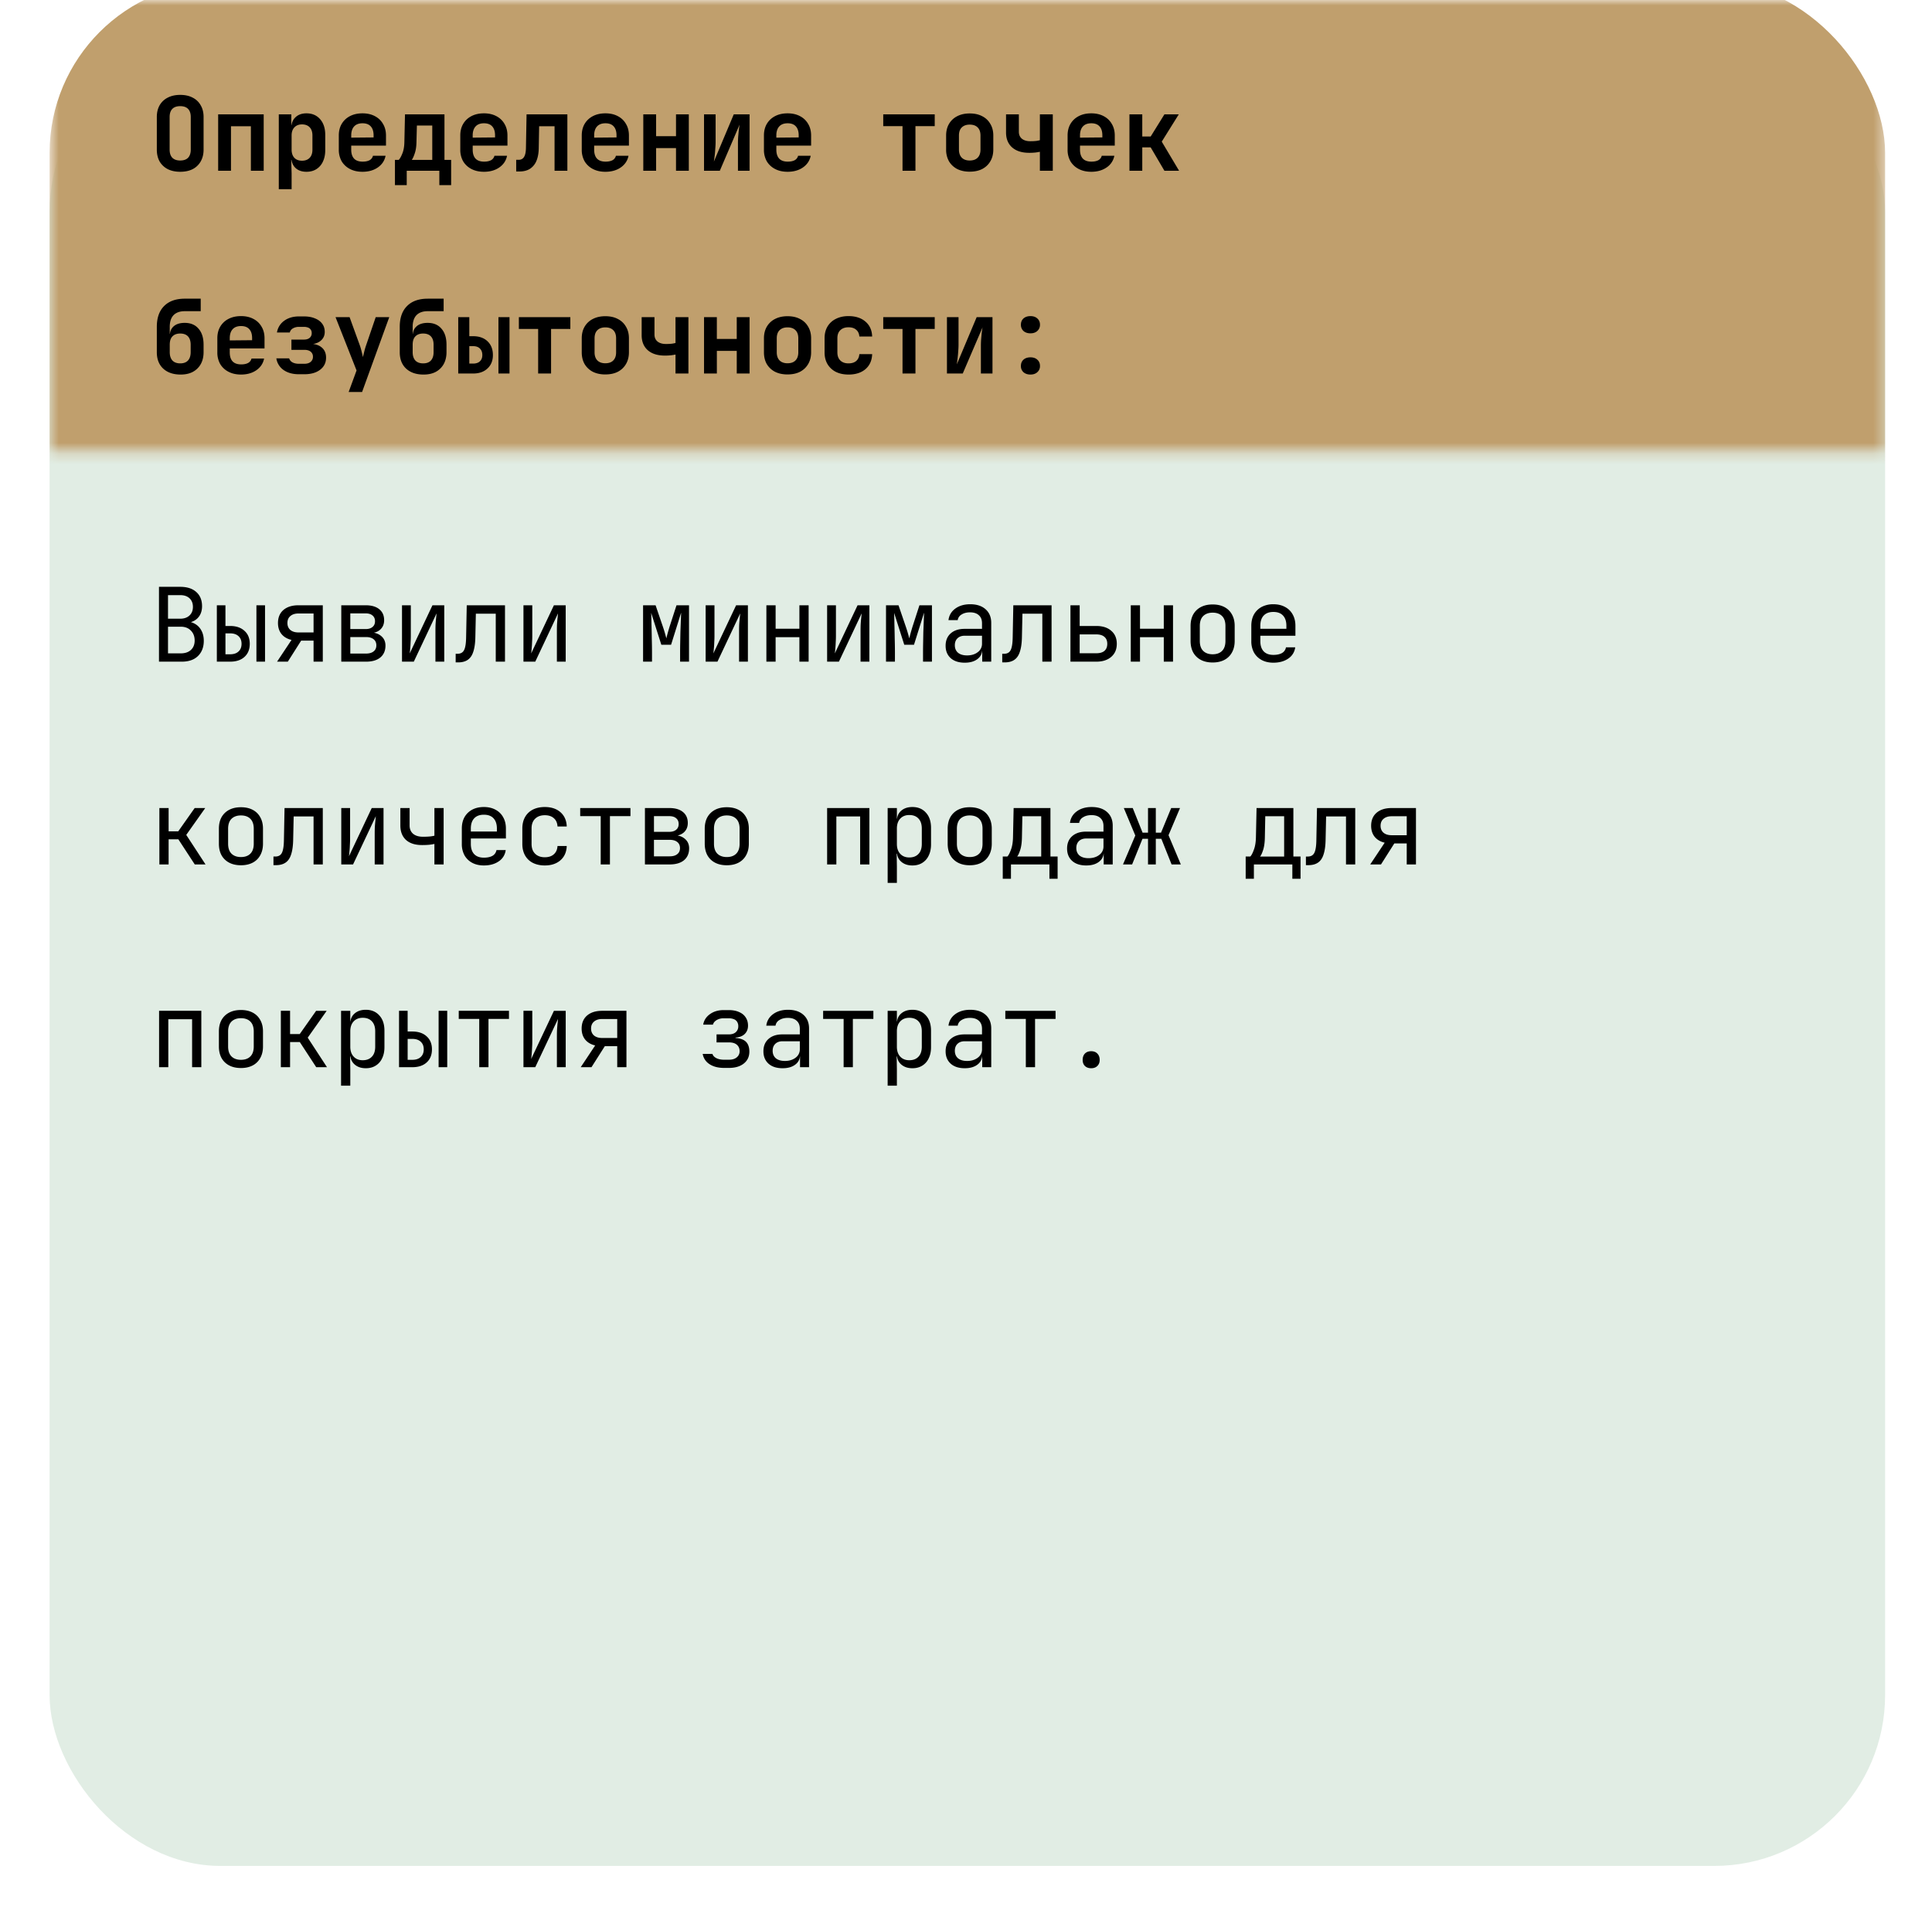 <svg width="181" height="179" fill="none" xmlns="http://www.w3.org/2000/svg"><g filter="url(#filter0_d_394_1347)"><rect x="4.646" width="171.961" height="171" rx="16.011" fill="#E1EDE4"/></g><mask id="a" style="mask-type:alpha" maskUnits="userSpaceOnUse" x="4" y="0" width="173" height="43"><path fill="#C9D9CD" d="M4.646 0h171.961v42.27H4.646z"/></mask><g mask="url(#a)"><rect x="4.646" y="-1.69" width="171.961" height="118.355" rx="16.011" fill="#C09F6D"/></g><path d="M14.894 62v-7.013h1.989c.64 0 1.14.16 1.498.48.365.32.548.766.548 1.336 0 .32-.067.599-.202.836a1.36 1.36 0 01-.576.547c-.244.128-.538.19-.884.183v-.144c.371-.007.692.064.96.21.276.148.487.36.634.635.154.275.231.602.231.98 0 .397-.083.743-.25 1.037a1.699 1.699 0 01-.71.682c-.308.154-.676.231-1.105.231h-2.133zm.845-.778h1.191c.404 0 .721-.106.952-.317.237-.218.355-.513.355-.884 0-.384-.118-.695-.355-.932-.23-.243-.548-.365-.952-.365h-1.19v2.498zm0-3.247h1.134c.371 0 .663-.1.874-.298.218-.199.327-.468.327-.807 0-.34-.106-.608-.317-.807-.212-.199-.503-.298-.875-.298H15.74v2.21zM20.315 62v-5.284h.806v1.94h.433c.57 0 1.018.151 1.345.452.333.295.5.702.5 1.22 0 .52-.167.93-.5 1.23-.327.295-.775.442-1.345.442h-1.24zm.806-.692h.433c.34 0 .602-.086.788-.26.192-.172.288-.412.288-.72 0-.307-.096-.547-.288-.72-.186-.173-.449-.26-.788-.26h-.432v1.96zm2.902.692v-5.284h.807V62h-.807zm1.933 0l1.355-2.037c-.404-.096-.718-.281-.942-.557-.218-.275-.326-.618-.326-1.028 0-.519.17-.925.509-1.22.346-.294.816-.442 1.412-.442h2.277V62h-.865v-1.97h-1.162L26.964 62h-1.008zm2.008-2.738h1.412v-1.777h-1.412c-.32 0-.573.08-.759.24-.186.154-.278.371-.278.653 0 .276.092.493.278.654.186.153.439.23.759.23zM31.973 62v-5.284h2.286c.55 0 .977.125 1.278.375.3.243.451.586.451 1.028 0 .365-.125.66-.375.884-.25.217-.58.326-.99.326v-.077c.45 0 .808.113 1.077.337.275.224.413.525.413.903 0 .474-.16.845-.48 1.114-.32.263-.769.394-1.345.394h-2.315zm.845-.759h1.47c.307 0 .544-.067.71-.202.174-.134.26-.323.26-.567 0-.25-.087-.441-.26-.576-.166-.134-.403-.202-.71-.202h-1.47v1.547zm0-2.296h1.44c.27 0 .481-.064.635-.192.16-.128.24-.307.24-.538 0-.23-.077-.41-.23-.538-.154-.135-.369-.202-.644-.202h-1.441v1.47zM37.662 62v-5.284h.826v2.882c0 .186-.006.381-.019.586-.006.205-.02.4-.038.586-.013.18-.03.333-.048.461l2.132-4.515h1.105V62h-.826v-2.882c0-.186.003-.381.01-.586.012-.205.028-.4.048-.586l.048-.47L38.767 62h-1.105zm5.027.067v-.807h.173c.294 0 .5-.115.615-.346.121-.23.185-.643.192-1.239l.058-2.959h3.583V62h-.865v-4.496h-1.864l-.048 2.21c-.012.557-.076 1.008-.192 1.354-.109.346-.282.599-.519.76-.23.16-.534.24-.912.24h-.221zM49.04 62v-5.284h.827v2.882c0 .186-.007.381-.02.586-.006.205-.019.4-.038.586a6.1 6.1 0 01-.048.461l2.133-4.515h1.104V62h-.826v-2.882c0-.186.003-.381.01-.586.013-.205.029-.4.048-.586l.048-.47L50.146 62h-1.105zm11.207 0v-5.284h1.172l.691 2.027c.071.205.135.41.193.615.057.199.099.352.125.461.025-.109.064-.262.115-.46.058-.206.118-.414.182-.625l.654-2.018h1.172V62h-.836v-.817c0-.288.003-.602.01-.941l.019-1.028c.013-.346.025-.672.038-.98.013-.314.023-.59.029-.826l-.941 3.007h-.913l-.951-2.988c.013.288.022.647.029 1.076.012.43.022.878.028 1.345.013.468.02.913.02 1.335V62h-.836zm5.862 0v-5.284h.827v2.882c0 .186-.007.381-.02.586-.006.205-.019.4-.038.586-.013.18-.029.333-.048.461l2.133-4.515h1.104V62h-.826v-2.882c0-.186.003-.381.01-.586.013-.205.029-.4.048-.586l.048-.47L67.215 62H66.11zm5.69 0v-5.284h.865v2.2h2.228v-2.2h.865V62h-.865v-2.296h-2.228V62H71.8zm5.69 0v-5.284h.826v2.882c0 .186-.007.381-.02.586-.006.205-.019.4-.038.586-.012.18-.029.333-.048.461l2.133-4.515h1.105V62h-.826v-2.882c0-.186.003-.381.01-.586.012-.205.028-.4.047-.586l.048-.47L78.594 62H77.49zm5.517 0v-5.284h1.171l.692 2.027c.07.205.135.41.192.615.058.199.1.352.125.461.026-.109.064-.262.115-.46.058-.206.119-.414.183-.625l.653-2.018h1.172V62h-.835v-.817c0-.288.003-.602.01-.941l.018-1.028.039-.98c.013-.314.022-.59.029-.826l-.942 3.007h-.913l-.95-2.988c.012.288.022.647.028 1.076.013.43.023.878.029 1.345.013.468.02.913.02 1.335V62h-.837zm7.38.096c-.557 0-.996-.14-1.316-.423-.32-.288-.48-.675-.48-1.162 0-.493.16-.88.48-1.163.32-.281.752-.422 1.297-.422H92v-.529c0-.326-.1-.576-.298-.749-.192-.18-.468-.269-.826-.269-.314 0-.577.067-.788.202a.718.718 0 00-.365.528h-.865c.058-.454.273-.816.644-1.085.371-.27.836-.404 1.393-.404.608 0 1.089.157 1.441.471.352.314.528.74.528 1.278V62h-.845v-1.009h-.144l.144-.144c0 .384-.15.689-.451.913-.295.224-.689.336-1.182.336zm.211-.682c.41 0 .746-.102 1.009-.307a.957.957 0 00.394-.788v-.75h-1.614c-.288 0-.516.08-.682.24-.167.16-.25.379-.25.654 0 .294.1.528.298.701.205.167.487.25.845.25zm3.298.653v-.807h.173c.294 0 .5-.115.615-.346.121-.23.185-.643.192-1.239l.057-2.959h3.584V62h-.865v-4.496h-1.864l-.048 2.21c-.012.557-.076 1.008-.192 1.354-.109.346-.282.599-.519.76-.23.16-.534.24-.912.24h-.221zm6.391-.067v-5.284h.864v1.94h1.557c.595 0 1.063.151 1.402.452.346.295.519.702.519 1.22 0 .513-.173.92-.519 1.22-.346.301-.813.452-1.402.452h-2.421zm.864-.788h1.557c.333 0 .586-.073.759-.22.179-.154.269-.375.269-.664 0-.288-.09-.506-.269-.653-.173-.153-.426-.23-.759-.23h-1.557v1.767zm4.787.788v-5.284h.865v2.2h2.228v-2.2h.865V62h-.865v-2.296h-2.228V62h-.865zm7.669.077c-.423 0-.788-.08-1.096-.24a1.745 1.745 0 01-.72-.692c-.167-.307-.25-.67-.25-1.086v-1.402c0-.423.083-.785.25-1.086.173-.3.413-.531.72-.691.308-.16.673-.24 1.096-.24.422 0 .787.08 1.095.24.307.16.544.39.711.691.173.301.259.66.259 1.076v1.412c0 .417-.086.779-.259 1.086a1.689 1.689 0 01-.711.692c-.308.16-.673.24-1.095.24zm0-.769c.378 0 .672-.105.883-.317.212-.211.317-.522.317-.932v-1.402c0-.41-.105-.72-.317-.932-.211-.211-.505-.317-.883-.317-.372 0-.666.106-.884.317-.212.211-.317.522-.317.932v1.402c0 .41.105.72.317.932.218.212.512.317.884.317zm5.689.788c-.416 0-.781-.083-1.095-.25a1.81 1.81 0 01-.72-.701 2.199 2.199 0 01-.25-1.066v-1.441c0-.41.083-.766.25-1.067a1.81 1.81 0 01.72-.701 2.31 2.31 0 011.095-.25c.417 0 .778.084 1.086.25.314.166.554.4.72.701.173.301.26.657.26 1.067v.931h-3.286v.51c0 .416.106.736.317.96.212.218.513.327.903.327.333 0 .602-.058.807-.173a.764.764 0 00.375-.538h.865a1.473 1.473 0 01-.654 1.057c-.371.256-.836.384-1.393.384zm1.22-3.103v-.355c0-.417-.105-.737-.317-.961-.205-.224-.506-.336-.903-.336-.39 0-.691.112-.903.336-.211.224-.317.544-.317.96v.28h2.508l-.068.076zM14.932 81v-5.284h.865v2.181h.903l1.537-2.18h.99l-1.778 2.516L19.255 81h-1.008l-1.537-2.354h-.913V81h-.865zm7.64.077c-.422 0-.788-.08-1.095-.24a1.744 1.744 0 01-.72-.692c-.167-.307-.25-.67-.25-1.086v-1.402c0-.423.083-.785.25-1.086.172-.3.413-.531.72-.691.307-.16.672-.24 1.095-.24.423 0 .788.08 1.095.24.308.16.545.39.711.691.173.301.26.66.26 1.076v1.412c0 .417-.087.779-.26 1.086a1.683 1.683 0 01-.71.692c-.308.16-.673.24-1.096.24zm0-.769c.378 0 .673-.105.884-.317.211-.211.317-.522.317-.932v-1.402c0-.41-.106-.72-.317-.932-.211-.211-.506-.317-.884-.317-.371 0-.666.106-.884.317-.211.211-.317.522-.317.932v1.402c0 .41.106.72.317.932.218.212.513.317.884.317zm3.048.76v-.808h.173c.294 0 .5-.115.615-.346.121-.23.185-.643.192-1.239l.057-2.959h3.584V81h-.865v-4.496h-1.864l-.047 2.21c-.013.557-.077 1.008-.193 1.354-.109.346-.281.599-.518.76-.231.16-.535.24-.913.24h-.221zM31.972 81v-5.284h.827v2.882c0 .186-.007.381-.02.586-.006.205-.019.4-.038.586a6.1 6.1 0 01-.048.462l2.133-4.516h1.105V81h-.827v-2.882c0-.186.004-.381.01-.586.013-.205.029-.4.048-.586l.048-.47L33.077 81h-1.104zm8.726 0v-1.921a4.8 4.8 0 01-.47.077 7.137 7.137 0 01-.654.028c-.653.007-1.163-.15-1.528-.47-.358-.327-.538-.782-.538-1.365v-1.633h.865v1.633c0 .327.109.586.327.779.224.185.531.278.922.278.269 0 .496-.01.682-.029a3.59 3.59 0 00.394-.067v-2.594h.864V81h-.864zm4.633.096c-.417 0-.782-.083-1.095-.25a1.807 1.807 0 01-.72-.701 2.204 2.204 0 01-.25-1.066v-1.441c0-.41.083-.766.25-1.067.172-.3.412-.534.72-.701.313-.166.678-.25 1.095-.25.416 0 .778.084 1.085.25.314.166.554.4.72.701.174.301.26.657.26 1.067v.931h-3.285v.51c0 .416.105.736.317.96.211.218.512.327.903.327.333 0 .602-.058.807-.173a.763.763 0 00.374-.538h.865a1.472 1.472 0 01-.653 1.057c-.372.256-.836.384-1.393.384zm1.22-3.103v-.355c0-.417-.106-.737-.317-.961-.205-.224-.506-.336-.903-.336-.39 0-.692.112-.903.336-.212.224-.317.544-.317.96v.28h2.507l-.067.076zm4.489 3.103c-.423 0-.794-.08-1.115-.24a1.73 1.73 0 01-.73-.692c-.173-.307-.26-.67-.26-1.085v-1.441c0-.423.087-.785.26-1.086a1.73 1.73 0 01.73-.692c.32-.16.692-.24 1.115-.24.608 0 1.098.163 1.47.49.37.327.566.772.586 1.335h-.865c-.02-.339-.135-.598-.346-.778-.205-.185-.487-.278-.845-.278-.378 0-.68.109-.903.326-.224.212-.337.516-.337.913v1.45c0 .398.113.705.337.923.224.218.525.326.903.326.358 0 .64-.092.845-.278.211-.186.327-.445.346-.778h.864c-.019.563-.214 1.008-.585 1.335-.372.327-.862.49-1.47.49zM56.278 81v-4.525h-1.922v-.759h4.708v.76h-1.922V81h-.864zm4.143 0v-5.284h2.286c.551 0 .977.125 1.278.375.3.243.451.586.451 1.028 0 .365-.125.66-.374.884-.25.217-.58.326-.99.326v-.076c.448 0 .807.112 1.076.336.276.224.413.525.413.903 0 .474-.16.845-.48 1.114-.32.263-.769.394-1.345.394h-2.315zm.845-.759h1.47c.307 0 .544-.067.71-.202.174-.134.26-.323.26-.567 0-.25-.086-.441-.26-.576-.166-.134-.403-.202-.71-.202h-1.47v1.547zm0-2.296h1.441c.27 0 .48-.064.634-.192.16-.128.24-.308.24-.538 0-.23-.077-.41-.23-.538-.154-.135-.368-.202-.644-.202h-1.44v1.47zm6.823 3.132c-.422 0-.787-.08-1.095-.24a1.744 1.744 0 01-.72-.692c-.167-.307-.25-.67-.25-1.086v-1.402c0-.423.083-.785.25-1.086.173-.3.413-.531.72-.691.308-.16.673-.24 1.095-.24.423 0 .788.08 1.096.24.307.16.544.39.71.691.173.301.26.66.26 1.076v1.412c0 .417-.087.779-.26 1.086a1.683 1.683 0 01-.71.692c-.308.16-.673.24-1.096.24zm0-.769c.378 0 .673-.105.884-.317.212-.211.317-.522.317-.932v-1.402c0-.41-.105-.72-.317-.932-.211-.211-.506-.317-.884-.317-.371 0-.666.106-.883.317-.212.211-.317.522-.317.932v1.402c0 .41.105.72.317.932.217.212.512.317.883.317zm9.4.692v-5.284h3.959V81h-.865v-4.496h-2.229V81h-.864zm5.671 1.73v-7.014h.865v1.009h.173l-.173.202c0-.404.131-.72.394-.951.269-.237.62-.356 1.056-.356.532 0 .955.176 1.269.529.32.345.48.823.48 1.431v1.547c0 .403-.074.752-.221 1.047a1.57 1.57 0 01-.605.682c-.257.16-.564.24-.923.24-.429 0-.778-.118-1.047-.355-.269-.237-.403-.554-.403-.951l.173.201h-.192l.019 1.201v1.537h-.865zm2.027-2.383c.365 0 .65-.11.855-.327.212-.218.317-.531.317-.941v-1.441c0-.41-.105-.724-.317-.942-.205-.218-.49-.326-.855-.326-.352 0-.634.112-.845.336-.212.224-.317.535-.317.932v1.44c0 .398.105.708.317.932.211.225.493.337.845.337zm5.661.73c-.423 0-.788-.08-1.095-.24a1.743 1.743 0 01-.72-.692c-.167-.307-.25-.67-.25-1.086v-1.402c0-.423.083-.785.25-1.086.172-.3.412-.531.72-.691.307-.16.672-.24 1.095-.24.423 0 .788.08 1.095.24.308.16.545.39.711.691.173.301.26.66.26 1.076v1.412c0 .417-.087.779-.26 1.086a1.683 1.683 0 01-.71.692c-.308.16-.673.24-1.096.24zm0-.769c.378 0 .672-.105.884-.317.211-.211.317-.522.317-.932v-1.402c0-.41-.106-.72-.317-.932-.212-.211-.506-.317-.884-.317-.371 0-.666.106-.884.317-.211.211-.317.522-.317.932v1.402c0 .41.106.72.317.932.218.212.513.317.884.317zm3.096 2.037V80.26h.432c.109-.109.221-.323.336-.643.122-.32.186-.727.192-1.22l.058-2.68h3.449v4.543h.672v2.085h-.768V81h-3.603v1.345h-.768zm1.345-2.085h2.257v-3.775H95.78l-.039 1.93c-.006.507-.06.917-.163 1.23-.102.314-.198.52-.288.615zm6.477.836c-.557 0-.996-.14-1.316-.423-.32-.288-.48-.675-.48-1.162 0-.493.16-.88.48-1.162.32-.282.753-.423 1.297-.423h1.633v-.529c0-.326-.099-.576-.298-.749-.192-.18-.467-.269-.826-.269-.314 0-.576.067-.788.202a.718.718 0 00-.365.528h-.864c.057-.454.272-.816.643-1.085.372-.27.836-.404 1.393-.404.609 0 1.089.157 1.441.471.353.314.529.74.529 1.278V81h-.846v-1.009h-.144l.144-.144c0 .385-.15.689-.451.913-.295.224-.689.336-1.182.336zm.212-.682c.409 0 .746-.103 1.008-.307a.956.956 0 00.394-.788v-.75h-1.614c-.288 0-.515.08-.682.24-.166.16-.25.379-.25.654 0 .294.1.528.298.701.205.167.487.25.846.25zm3.23.586l1.153-2.71-1.076-2.574h.836l.922 2.306h.509v-2.306h.73v2.306h.49l.951-2.306h.826l-1.076 2.546L110.626 81h-.865l-.96-2.402h-.519V81h-.73v-2.402h-.519l-.97 2.402h-.855zm11.494 1.345V80.26h.433c.109-.109.221-.323.336-.643.122-.32.186-.727.192-1.22l.058-2.68h3.449v4.543h.672v2.085h-.768V81h-3.603v1.345h-.769zm1.345-2.085h2.258v-3.775h-1.768l-.038 1.93c-.006.507-.061.917-.163 1.23-.103.314-.199.52-.289.615zm4.297.807v-.807h.173c.295 0 .5-.115.615-.346.122-.23.186-.643.192-1.239l.058-2.959h3.583V81h-.865v-4.496h-1.863l-.048 2.21c-.013.557-.077 1.008-.193 1.354-.108.346-.281.599-.518.76-.231.16-.535.24-.913.24h-.221zM128.37 81l1.355-2.037c-.404-.096-.718-.281-.942-.557-.218-.275-.327-.618-.327-1.028 0-.519.17-.925.51-1.22.345-.294.816-.442 1.412-.442h2.277V81h-.865v-1.97h-1.162L129.379 81h-1.009zm2.008-2.738h1.412v-1.777h-1.412c-.32 0-.573.08-.759.24-.186.154-.279.372-.279.653 0 .276.093.493.279.653.186.154.439.231.759.231zM14.904 100v-5.284h3.957V100h-.864v-4.496h-2.229V100h-.865zm7.668.077c-.422 0-.788-.08-1.095-.24a1.744 1.744 0 01-.72-.692c-.167-.307-.25-.67-.25-1.086v-1.402c0-.423.083-.785.25-1.086.172-.3.413-.531.72-.691.307-.16.672-.24 1.095-.24.423 0 .788.08 1.095.24.308.16.545.39.711.691.173.301.26.66.26 1.076v1.412c0 .417-.087.779-.26 1.086a1.683 1.683 0 01-.71.692c-.308.16-.673.24-1.096.24zm0-.769c.378 0 .673-.105.884-.317.211-.211.317-.522.317-.932v-1.402c0-.41-.106-.72-.317-.932-.211-.211-.506-.317-.884-.317-.371 0-.666.106-.884.317-.211.211-.317.522-.317.932v1.402c0 .41.106.72.317.932.218.212.513.317.884.317zm3.74.692v-5.284h.864v2.181h.903l1.537-2.18h.99l-1.777 2.516L30.635 100h-1.009l-1.537-2.354h-.913V100h-.864zm5.641 1.729v-7.013h.865v1.009h.173l-.173.202c0-.404.131-.72.394-.951.269-.237.621-.356 1.056-.356.532 0 .955.176 1.269.529.32.345.48.823.48 1.431v1.547c0 .403-.074.752-.221 1.047a1.57 1.57 0 01-.605.682c-.256.16-.564.24-.922.24-.43 0-.779-.118-1.048-.355s-.403-.554-.403-.951l.173.201h-.192l.019 1.201v1.537h-.865zm2.027-2.382c.365 0 .65-.11.855-.327.212-.218.317-.531.317-.941v-1.441c0-.41-.105-.724-.317-.942-.205-.218-.49-.326-.855-.326-.352 0-.634.112-.845.336-.211.224-.317.535-.317.932v1.44c0 .398.106.708.317.932.211.225.493.337.845.337zm3.404.653v-5.284h.806v1.94h.433c.57 0 1.018.151 1.345.452.333.295.5.702.5 1.22 0 .52-.167.93-.5 1.23-.327.295-.775.442-1.345.442h-1.24zm.806-.692h.433c.34 0 .602-.086.788-.26.192-.172.288-.412.288-.72 0-.307-.096-.547-.288-.72-.186-.173-.449-.26-.788-.26h-.432v1.96zm2.902.692v-5.284h.807V100h-.807zm3.806 0v-4.525h-1.92v-.759h4.706v.76h-1.92V100h-.866zm4.143 0v-5.284h.827v2.882c0 .186-.007.381-.02.586-.006.205-.019.4-.038.586a6.1 6.1 0 01-.048.462l2.133-4.516h1.104V100h-.826v-2.882c0-.186.003-.381.01-.586.013-.205.029-.4.048-.586l.048-.47L50.146 100h-1.105zm5.364 0l1.354-2.037c-.404-.096-.717-.281-.941-.557-.218-.275-.327-.618-.327-1.028 0-.519.17-.925.51-1.22.345-.294.816-.442 1.411-.442h2.277V100h-.864v-1.97h-1.163L55.413 100h-1.008zm2.007-2.738h1.413v-1.777h-1.413c-.32 0-.573.08-.759.24-.185.154-.278.372-.278.653 0 .276.093.493.278.653.186.154.44.231.76.231zm11.428 2.805c-.558 0-1.016-.118-1.374-.355a1.412 1.412 0 01-.634-.96h.913c.044.16.163.29.355.393.198.103.445.154.74.154h.451c.314 0 .557-.074.73-.221a.71.71 0 00.27-.577c0-.256-.087-.458-.26-.605-.167-.147-.413-.22-.74-.22H67.13v-.75h1.133c.295 0 .52-.07.673-.212a.72.72 0 00.23-.557.728.728 0 00-.105-.403.611.611 0 00-.298-.25 1.243 1.243 0 00-.49-.086h-.48a1.23 1.23 0 00-.663.172c-.186.116-.298.257-.337.423h-.912c.064-.397.272-.724.624-.98s.782-.384 1.288-.384h.48c.378 0 .701.06.97.183.27.115.474.281.615.5.147.217.221.476.221.777 0 .314-.103.574-.307.778-.205.199-.494.311-.865.337v.038c.455.032.784.154.99.365.204.212.307.516.307.913 0 .467-.173.839-.519 1.114-.346.276-.81.413-1.393.413h-.451zm5.478.029c-.557 0-.996-.14-1.316-.423-.32-.288-.48-.675-.48-1.162 0-.493.16-.88.48-1.162.32-.282.752-.423 1.297-.423h1.633v-.529c0-.326-.1-.576-.298-.749-.192-.18-.468-.269-.826-.269-.314 0-.577.067-.788.202a.718.718 0 00-.365.528h-.865c.058-.454.273-.816.644-1.085.372-.27.836-.404 1.393-.404.609 0 1.089.157 1.441.471.352.314.528.74.528 1.278V100h-.845v-1.009h-.144l.144-.144c0 .385-.15.689-.451.913-.295.224-.689.336-1.182.336zm.211-.682c.41 0 .746-.103 1.009-.307a.957.957 0 00.394-.788v-.75h-1.614c-.288 0-.516.08-.682.24-.167.16-.25.379-.25.654 0 .294.1.528.298.701.205.167.487.25.845.25zm5.507.586v-4.525h-1.92v-.759h4.706v.76h-1.921V100h-.865zm4.124 1.729v-7.013h.865v1.009h.173l-.173.202c0-.404.131-.72.394-.951.269-.237.62-.356 1.056-.356.532 0 .955.176 1.269.529.32.345.48.823.48 1.431v1.547c0 .403-.074.752-.221 1.047a1.57 1.57 0 01-.605.682c-.257.16-.564.24-.923.24-.429 0-.778-.118-1.047-.355-.269-.237-.403-.554-.403-.951l.173.201h-.192l.019 1.201v1.537h-.865zm2.027-2.382c.365 0 .65-.11.855-.327.212-.218.317-.531.317-.941v-1.441c0-.41-.105-.724-.317-.942-.205-.218-.49-.326-.855-.326-.352 0-.634.112-.845.336-.212.224-.317.535-.317.932v1.44c0 .398.105.708.317.932.211.225.493.337.845.337zm5.2.749c-.557 0-.996-.14-1.316-.423-.32-.288-.48-.675-.48-1.162 0-.493.16-.88.48-1.162.32-.282.752-.423 1.297-.423H92v-.529c0-.326-.1-.576-.298-.749-.192-.18-.468-.269-.826-.269-.314 0-.577.067-.788.202a.718.718 0 00-.365.528h-.865c.058-.454.273-.816.644-1.085.371-.27.836-.404 1.393-.404.608 0 1.089.157 1.441.471.352.314.528.74.528 1.278V100h-.845v-1.009h-.144l.144-.144c0 .385-.15.689-.451.913-.295.224-.689.336-1.182.336zm.211-.682c.41 0 .746-.103 1.009-.307a.957.957 0 00.394-.788v-.75h-1.614c-.288 0-.516.08-.682.24-.167.16-.25.379-.25.654 0 .294.1.528.298.701.205.167.487.25.845.25zm5.507.586v-4.525h-1.921v-.759h4.707v.76H96.97V100h-.865zm6.122.096c-.243 0-.438-.07-.586-.211-.141-.141-.211-.33-.211-.567 0-.25.07-.448.211-.596.148-.147.343-.22.586-.22.244 0 .436.073.577.22.147.148.221.346.221.596 0 .237-.074.426-.221.567-.141.141-.333.211-.577.211zm-85.344-84c-.449 0-.84-.083-1.172-.25a1.872 1.872 0 01-.76-.72c-.172-.314-.259-.682-.259-1.105v-3.055c0-.423.087-.788.26-1.095.179-.314.432-.554.758-.72.334-.174.724-.26 1.172-.26.455 0 .846.086 1.172.26.327.166.577.406.75.72.18.307.269.67.269 1.085v3.065c0 .423-.09.791-.27 1.105a1.808 1.808 0 01-.748.72c-.327.167-.718.25-1.172.25zm0-1.057c.326 0 .573-.086.74-.26.166-.178.249-.431.249-.758v-3.055c0-.333-.083-.586-.25-.759-.166-.173-.413-.26-.74-.26-.326 0-.573.087-.74.26-.166.173-.249.426-.249.76v3.054c0 .327.083.58.25.759.173.173.42.26.74.26zm3.556.961v-5.284h4.266V16h-1.201v-4.17H21.64V16h-1.2zm5.68 1.73v-7.014h1.172v1.009h.27l-.27.279c0-.43.129-.766.385-1.01.256-.249.602-.374 1.037-.374.532 0 .958.183 1.278.548.32.365.48.855.48 1.47v1.431c0 .41-.073.769-.22 1.076a1.625 1.625 0 01-.606.701c-.262.167-.573.25-.932.25-.435 0-.781-.122-1.037-.365-.256-.25-.384-.59-.384-1.018l.268.278h-.278l.038 1.259v1.48h-1.2zm2.172-2.671c.307 0 .547-.09.72-.27.173-.179.26-.435.26-.768v-1.326c0-.333-.087-.589-.26-.768-.173-.18-.413-.27-.72-.27-.301 0-.538.094-.711.28-.173.179-.26.432-.26.758v1.326c0 .327.087.583.26.769.173.179.41.269.71.269zm5.67 1.037c-.448 0-.839-.086-1.172-.26a1.923 1.923 0 01-.778-.72 2.17 2.17 0 01-.27-1.095v-1.326c0-.416.09-.778.27-1.085.186-.314.445-.557.778-.73.333-.173.724-.26 1.172-.26.442 0 .826.087 1.153.26.333.172.59.416.768.73.186.307.279.669.279 1.085v.951h-3.257v.375c0 .371.09.653.27.845.179.186.444.279.797.279.269 0 .486-.045.653-.134a.642.642 0 00.317-.414h1.182c-.09.455-.333.82-.73 1.096-.391.269-.868.403-1.432.403zM35 12.974v-.288c0-.365-.087-.644-.26-.836-.173-.199-.432-.298-.778-.298-.346 0-.608.1-.788.298-.179.198-.269.48-.269.845v.202l2.181-.02-.086.097zm2 4.37v-2.362h.356c.109-.11.22-.308.336-.596.122-.294.186-.66.192-1.095l.058-2.575h3.698v4.266h.625v2.363H41.16V16h-3.055v1.345H37zm1.576-2.362h1.921v-3.219h-1.44l-.04 1.528c-.006.429-.06.79-.163 1.085-.096.289-.189.49-.278.606zm6.765 1.114c-.448 0-.839-.086-1.172-.26a1.923 1.923 0 01-.778-.72 2.17 2.17 0 01-.269-1.095v-1.326c0-.416.09-.778.27-1.085.185-.314.444-.557.777-.73.333-.173.724-.26 1.172-.26.442 0 .827.087 1.153.26.333.172.59.416.769.73.185.307.278.669.278 1.085v.951h-3.256v.375c0 .371.09.653.269.845.179.186.445.279.797.279.269 0 .487-.045.653-.134a.642.642 0 00.317-.414h1.182c-.09.455-.333.82-.73 1.096-.39.269-.868.403-1.432.403zm1.038-3.122v-.288c0-.365-.087-.644-.26-.836-.172-.199-.432-.298-.778-.298-.346 0-.608.1-.787.298-.18.198-.27.48-.27.845v.202l2.181-.02-.086.097zm1.981 3.093v-1.095h.24a.54.54 0 00.49-.26c.116-.179.177-.46.183-.845l.058-3.15h3.823V16h-1.2v-4.17H50.51l-.038 2.105c-.013.46-.09.851-.23 1.172a1.61 1.61 0 01-.606.72c-.263.16-.583.24-.96.24h-.318zm8.36.03c-.448 0-.838-.087-1.171-.26a1.923 1.923 0 01-.779-.72 2.17 2.17 0 01-.268-1.096v-1.326c0-.416.09-.778.269-1.085.185-.314.445-.557.778-.73.333-.173.723-.26 1.172-.26.442 0 .826.087 1.153.26.333.172.589.416.768.73.186.307.279.669.279 1.085v.951h-3.257v.375c0 .371.09.653.269.845.18.186.445.279.797.279.27 0 .487-.045.654-.134a.642.642 0 00.317-.414h1.181c-.09.455-.333.82-.73 1.096-.39.269-.868.403-1.431.403zm1.038-3.123v-.288c0-.365-.086-.644-.26-.836-.172-.199-.431-.298-.777-.298-.346 0-.609.1-.788.298-.18.198-.269.48-.269.845v.202l2.18-.02-.086.097zM60.267 16v-5.284h1.2v2.046h1.865v-2.046h1.2V16h-1.2v-2.123h-1.864V16h-1.2zm5.69 0v-5.284h1.085v2.604c0 .166-.01.365-.029.595-.012.225-.032.445-.057.663-.026.218-.051.407-.077.567l1.864-4.429h1.48V16h-1.087v-2.603c0-.173.007-.366.02-.577l.057-.624c.026-.205.052-.378.077-.519L67.436 16h-1.48zm7.832.096c-.449 0-.84-.086-1.172-.26a1.923 1.923 0 01-.779-.72 2.17 2.17 0 01-.268-1.095v-1.326c0-.416.09-.778.269-1.085.185-.314.445-.557.778-.73.333-.173.723-.26 1.172-.26.442 0 .826.087 1.153.26.333.172.589.416.768.73.186.307.279.669.279 1.085v.951h-3.257v.375c0 .371.09.653.269.845.18.186.445.279.797.279.27 0 .487-.045.653-.134a.642.642 0 00.318-.414h1.181c-.09.455-.333.82-.73 1.096-.39.269-.868.403-1.431.403zm1.037-3.122v-.288c0-.365-.086-.644-.26-.836-.172-.199-.431-.298-.777-.298-.346 0-.609.1-.788.298-.18.198-.27.48-.27.845v.202l2.182-.02-.087.097zM84.553 16v-4.179h-1.806v-1.105h4.823v1.105h-1.806V16h-1.21zm6.295.087c-.448 0-.839-.084-1.172-.25a1.938 1.938 0 01-.769-.72 2.2 2.2 0 01-.269-1.106v-1.306c0-.423.09-.788.27-1.095a1.84 1.84 0 01.768-.72c.333-.174.724-.26 1.172-.26.455 0 .845.086 1.172.26.327.166.58.406.759.72.186.307.279.669.279 1.085v1.316c0 .423-.093.791-.279 1.105-.18.308-.432.548-.759.72-.327.167-.717.25-1.172.25zm0-1.048c.32 0 .567-.086.74-.26.18-.178.269-.435.269-.768v-1.306c0-.34-.09-.596-.27-.769-.172-.173-.419-.259-.739-.259-.314 0-.56.086-.74.26-.179.172-.269.428-.269.768v1.306c0 .333.09.59.27.769.179.173.425.26.739.26zm6.573.961v-1.777a5.374 5.374 0 01-.403.067 5.43 5.43 0 01-.596.029c-.678 0-1.21-.167-1.594-.5-.385-.34-.577-.81-.577-1.412v-1.69h1.201v1.632c0 .276.096.494.288.654.193.153.455.23.788.23.218 0 .407-.01.567-.029.16-.025.269-.048.326-.067v-2.42h1.21V16h-1.21zm4.816.096c-.448 0-.839-.086-1.172-.26a1.918 1.918 0 01-.778-.72 2.162 2.162 0 01-.269-1.095v-1.326c0-.416.089-.778.269-1.085.185-.314.445-.557.778-.73.333-.173.724-.26 1.172-.26.442 0 .826.087 1.153.26.333.172.589.416.768.73.186.307.279.669.279 1.085v.951h-3.257v.375c0 .371.09.653.269.845.18.186.445.279.798.279.269 0 .486-.045.653-.134a.644.644 0 00.317-.414h1.181a1.69 1.69 0 01-.73 1.096c-.39.269-.867.403-1.431.403zm1.037-3.122v-.288c0-.365-.086-.644-.259-.836-.173-.199-.432-.298-.778-.298-.346 0-.608.1-.788.298-.179.198-.269.48-.269.845v.202l2.181-.02-.087.097zM105.813 16v-5.284h1.201v2.075h.788l1.287-2.075h1.345l-1.595 2.556L110.463 16h-1.374l-1.287-2.19h-.788V16h-1.201zm-88.93 19.096c-.673-.006-1.208-.195-1.605-.567-.39-.371-.586-.88-.586-1.527v-2.373c0-.846.227-1.495.682-1.95.455-.461 1.102-.692 1.94-.692h1.49v1.172h-1.49c-.46 0-.813.125-1.056.375-.237.25-.355.615-.355 1.095v.653h.134l-.125.154c0-.365.122-.653.365-.865.244-.211.586-.317 1.028-.317.557 0 .99.183 1.297.548.314.358.47.858.47 1.498v.702c0 .429-.089.804-.268 1.124a1.85 1.85 0 01-.76.73c-.32.166-.707.246-1.162.24zm0-1.047c.32 0 .563-.09.73-.27.166-.185.25-.444.25-.777V32.3c0-.339-.084-.598-.25-.778-.167-.179-.41-.269-.73-.269-.314 0-.558.09-.73.27-.167.172-.25.432-.25.777v.702c0 .333.083.592.25.778.172.18.416.269.73.269zm5.699 1.047c-.448 0-.84-.086-1.172-.26a1.923 1.923 0 01-.778-.72 2.17 2.17 0 01-.27-1.095v-1.326c0-.416.09-.778.27-1.085a1.89 1.89 0 01.778-.73c.333-.173.724-.26 1.172-.26.442 0 .826.087 1.153.26.333.172.589.416.768.73.186.307.279.669.279 1.085v.951h-3.257v.375c0 .371.09.653.269.845.18.186.445.279.797.279.27 0 .487-.045.654-.135a.642.642 0 00.317-.413h1.181c-.09.455-.333.82-.73 1.096-.39.269-.868.403-1.431.403zm1.037-3.122v-.288c0-.365-.086-.644-.26-.836-.172-.199-.431-.298-.777-.298-.346 0-.609.1-.788.298-.18.198-.269.48-.269.845v.202l2.18-.02-.086.097zm4.383 3.093c-.576 0-1.053-.131-1.431-.394a1.62 1.62 0 01-.682-1.095h1.2a.645.645 0 00.308.375c.167.09.369.134.605.134h.51c.25 0 .445-.057.586-.173a.592.592 0 00.22-.48.586.586 0 00-.21-.48c-.142-.115-.34-.173-.596-.173h-1.21v-.96h1.162c.237 0 .42-.055.547-.164a.55.55 0 00.192-.442.524.524 0 00-.336-.519 1.06 1.06 0 00-.403-.067h-.452a1.1 1.1 0 00-.576.144.613.613 0 00-.289.384h-1.2a1.66 1.66 0 01.672-1.095c.372-.275.836-.413 1.393-.413h.452c.403 0 .749.06 1.037.183.295.115.522.281.682.5.16.21.24.467.24.768 0 .333-.121.605-.365.816-.243.212-.567.324-.97.336v-.038c.461.013.82.135 1.076.365.256.224.384.535.384.932 0 .474-.185.852-.557 1.134-.365.281-.858.422-1.48.422h-.509zm4.662 1.662l.74-2.017-1.97-4.996h1.317l.98 2.7c.05.147.102.326.153.538.051.205.09.374.115.509.032-.135.074-.304.125-.51a5.89 5.89 0 01.154-.537l.922-2.7h1.268l-2.545 7.013h-1.259zm6.977-1.633c-.672-.006-1.207-.195-1.604-.567-.39-.371-.586-.88-.586-1.527v-2.373c0-.846.227-1.495.682-1.95.455-.461 1.101-.692 1.94-.692h1.49v1.172h-1.49c-.46 0-.813.125-1.056.375-.237.25-.356.615-.356 1.095v.653h.135l-.125.154c0-.365.121-.653.365-.865.243-.211.586-.317 1.028-.317.557 0 .99.183 1.297.548.314.358.47.858.47 1.498v.702c0 .429-.09.804-.269 1.124a1.852 1.852 0 01-.758.73c-.32.166-.708.246-1.163.24zm0-1.047c.32 0 .564-.09.73-.27.167-.185.25-.444.25-.777V32.3c0-.339-.083-.598-.25-.778-.166-.179-.41-.269-.73-.269-.314 0-.557.09-.73.27-.166.172-.25.432-.25.777v.702c0 .333.084.592.25.778.173.18.416.269.73.269zM42.93 35v-5.284h1.038v1.787h.355c.57 0 1.022.16 1.355.48.333.32.5.75.5 1.288 0 .525-.17.944-.51 1.258-.333.314-.781.471-1.345.471H42.93zm1.038-.932h.355c.275 0 .487-.07.634-.211.154-.141.23-.336.23-.586 0-.263-.076-.468-.23-.615-.147-.147-.359-.221-.634-.221h-.355v1.633zm2.728.932v-5.284h1.038V35h-1.038zm3.72 0v-4.179H48.61v-1.105h4.823v1.105h-1.806V35h-1.21zm6.295.087c-.448 0-.839-.084-1.172-.25a1.939 1.939 0 01-.768-.72c-.18-.315-.27-.683-.27-1.106v-1.306c0-.423.09-.788.27-1.095a1.84 1.84 0 01.768-.72c.333-.174.724-.26 1.172-.26.455 0 .846.086 1.172.26.327.166.58.406.759.72.186.307.279.669.279 1.085v1.316c0 .423-.093.791-.279 1.105-.18.308-.432.548-.759.72-.326.167-.717.25-1.172.25zm0-1.048c.32 0 .567-.086.74-.26.18-.178.269-.435.269-.768v-1.306c0-.34-.09-.596-.27-.769-.172-.173-.419-.259-.739-.259-.314 0-.56.086-.74.26-.179.172-.269.428-.269.768v1.306c0 .333.09.59.27.769.179.173.425.26.74.26zm6.574.961v-1.777a5.518 5.518 0 01-.404.067 5.43 5.43 0 01-.596.029c-.678 0-1.21-.167-1.594-.5-.384-.34-.577-.81-.577-1.412v-1.69h1.201v1.632c0 .276.096.494.288.654.193.153.455.23.788.23.218 0 .407-.01.567-.029.16-.025.269-.048.327-.067v-2.42h1.21V35h-1.21zm2.673 0v-5.284h1.2v2.046h1.864v-2.046h1.201V35h-1.2v-2.123h-1.864V35h-1.201zm7.822.087c-.448 0-.839-.084-1.172-.25a1.938 1.938 0 01-.769-.72c-.179-.315-.268-.683-.268-1.106v-1.306c0-.423.09-.788.269-1.095a1.84 1.84 0 01.768-.72c.333-.174.724-.26 1.172-.26.455 0 .845.086 1.172.26.327.166.58.406.759.72.186.307.279.669.279 1.085v1.316c0 .423-.093.791-.279 1.105-.18.308-.432.548-.759.72-.327.167-.717.25-1.172.25zm0-1.048c.32 0 .567-.086.74-.26.18-.178.269-.435.269-.768v-1.306c0-.34-.09-.596-.27-.769-.172-.173-.419-.259-.739-.259-.314 0-.56.086-.74.26-.179.172-.269.428-.269.768v1.306c0 .333.09.59.27.769.179.173.425.26.74.26zm5.709 1.057c-.448 0-.842-.083-1.182-.25a1.924 1.924 0 01-.778-.72c-.186-.314-.278-.682-.278-1.105v-1.326c0-.429.092-.797.278-1.105a1.86 1.86 0 01.778-.71c.34-.173.734-.26 1.182-.26.666 0 1.198.173 1.595.519.397.34.605.804.624 1.393h-1.2c-.02-.275-.12-.487-.299-.634-.172-.154-.413-.23-.72-.23-.32 0-.573.089-.759.268-.186.173-.279.423-.279.75v1.335c0 .327.093.58.279.759.186.18.439.269.759.269.307 0 .547-.074.72-.221.18-.154.279-.368.298-.644h1.201c-.02.59-.227 1.057-.624 1.403-.397.34-.929.51-1.595.51zM84.553 35v-4.179h-1.806v-1.105h4.823v1.105h-1.806V35h-1.21zm4.162 0v-5.284h1.086v2.604c0 .166-.01.365-.029.595a13.998 13.998 0 01-.134 1.23l1.863-4.429h1.48V35h-1.086v-2.603c0-.173.007-.365.02-.577l.057-.624c.026-.205.051-.378.077-.519L90.195 35h-1.48zm7.823-3.766c-.27 0-.487-.074-.654-.22a.777.777 0 01-.24-.587c0-.243.08-.439.24-.586.167-.147.385-.22.654-.22s.483.073.643.22c.167.147.25.343.25.586a.763.763 0 01-.25.586c-.16.147-.374.221-.643.221zm0 3.862c-.27 0-.487-.074-.654-.22a.758.758 0 01-.24-.587c0-.243.08-.439.24-.586.167-.147.385-.22.654-.22s.483.073.643.22c.167.147.25.343.25.586a.744.744 0 01-.25.586c-.16.147-.374.221-.643.221z" fill="#000"/><defs><filter id="filter0_d_394_1347" x=".804" y="0" width="179.646" height="178.685" filterUnits="userSpaceOnUse" color-interpolation-filters="sRGB"><feFlood flood-opacity="0" result="BackgroundImageFix"/><feColorMatrix in="SourceAlpha" values="0 0 0 0 0 0 0 0 0 0 0 0 0 0 0 0 0 0 127 0" result="hardAlpha"/><feOffset dy="3.843"/><feGaussianBlur stdDeviation="1.921"/><feComposite in2="hardAlpha" operator="out"/><feColorMatrix values="0 0 0 0 0 0 0 0 0 0 0 0 0 0 0 0 0 0 0.25 0"/><feBlend in2="BackgroundImageFix" result="effect1_dropShadow_394_1347"/><feBlend in="SourceGraphic" in2="effect1_dropShadow_394_1347" result="shape"/></filter></defs></svg>